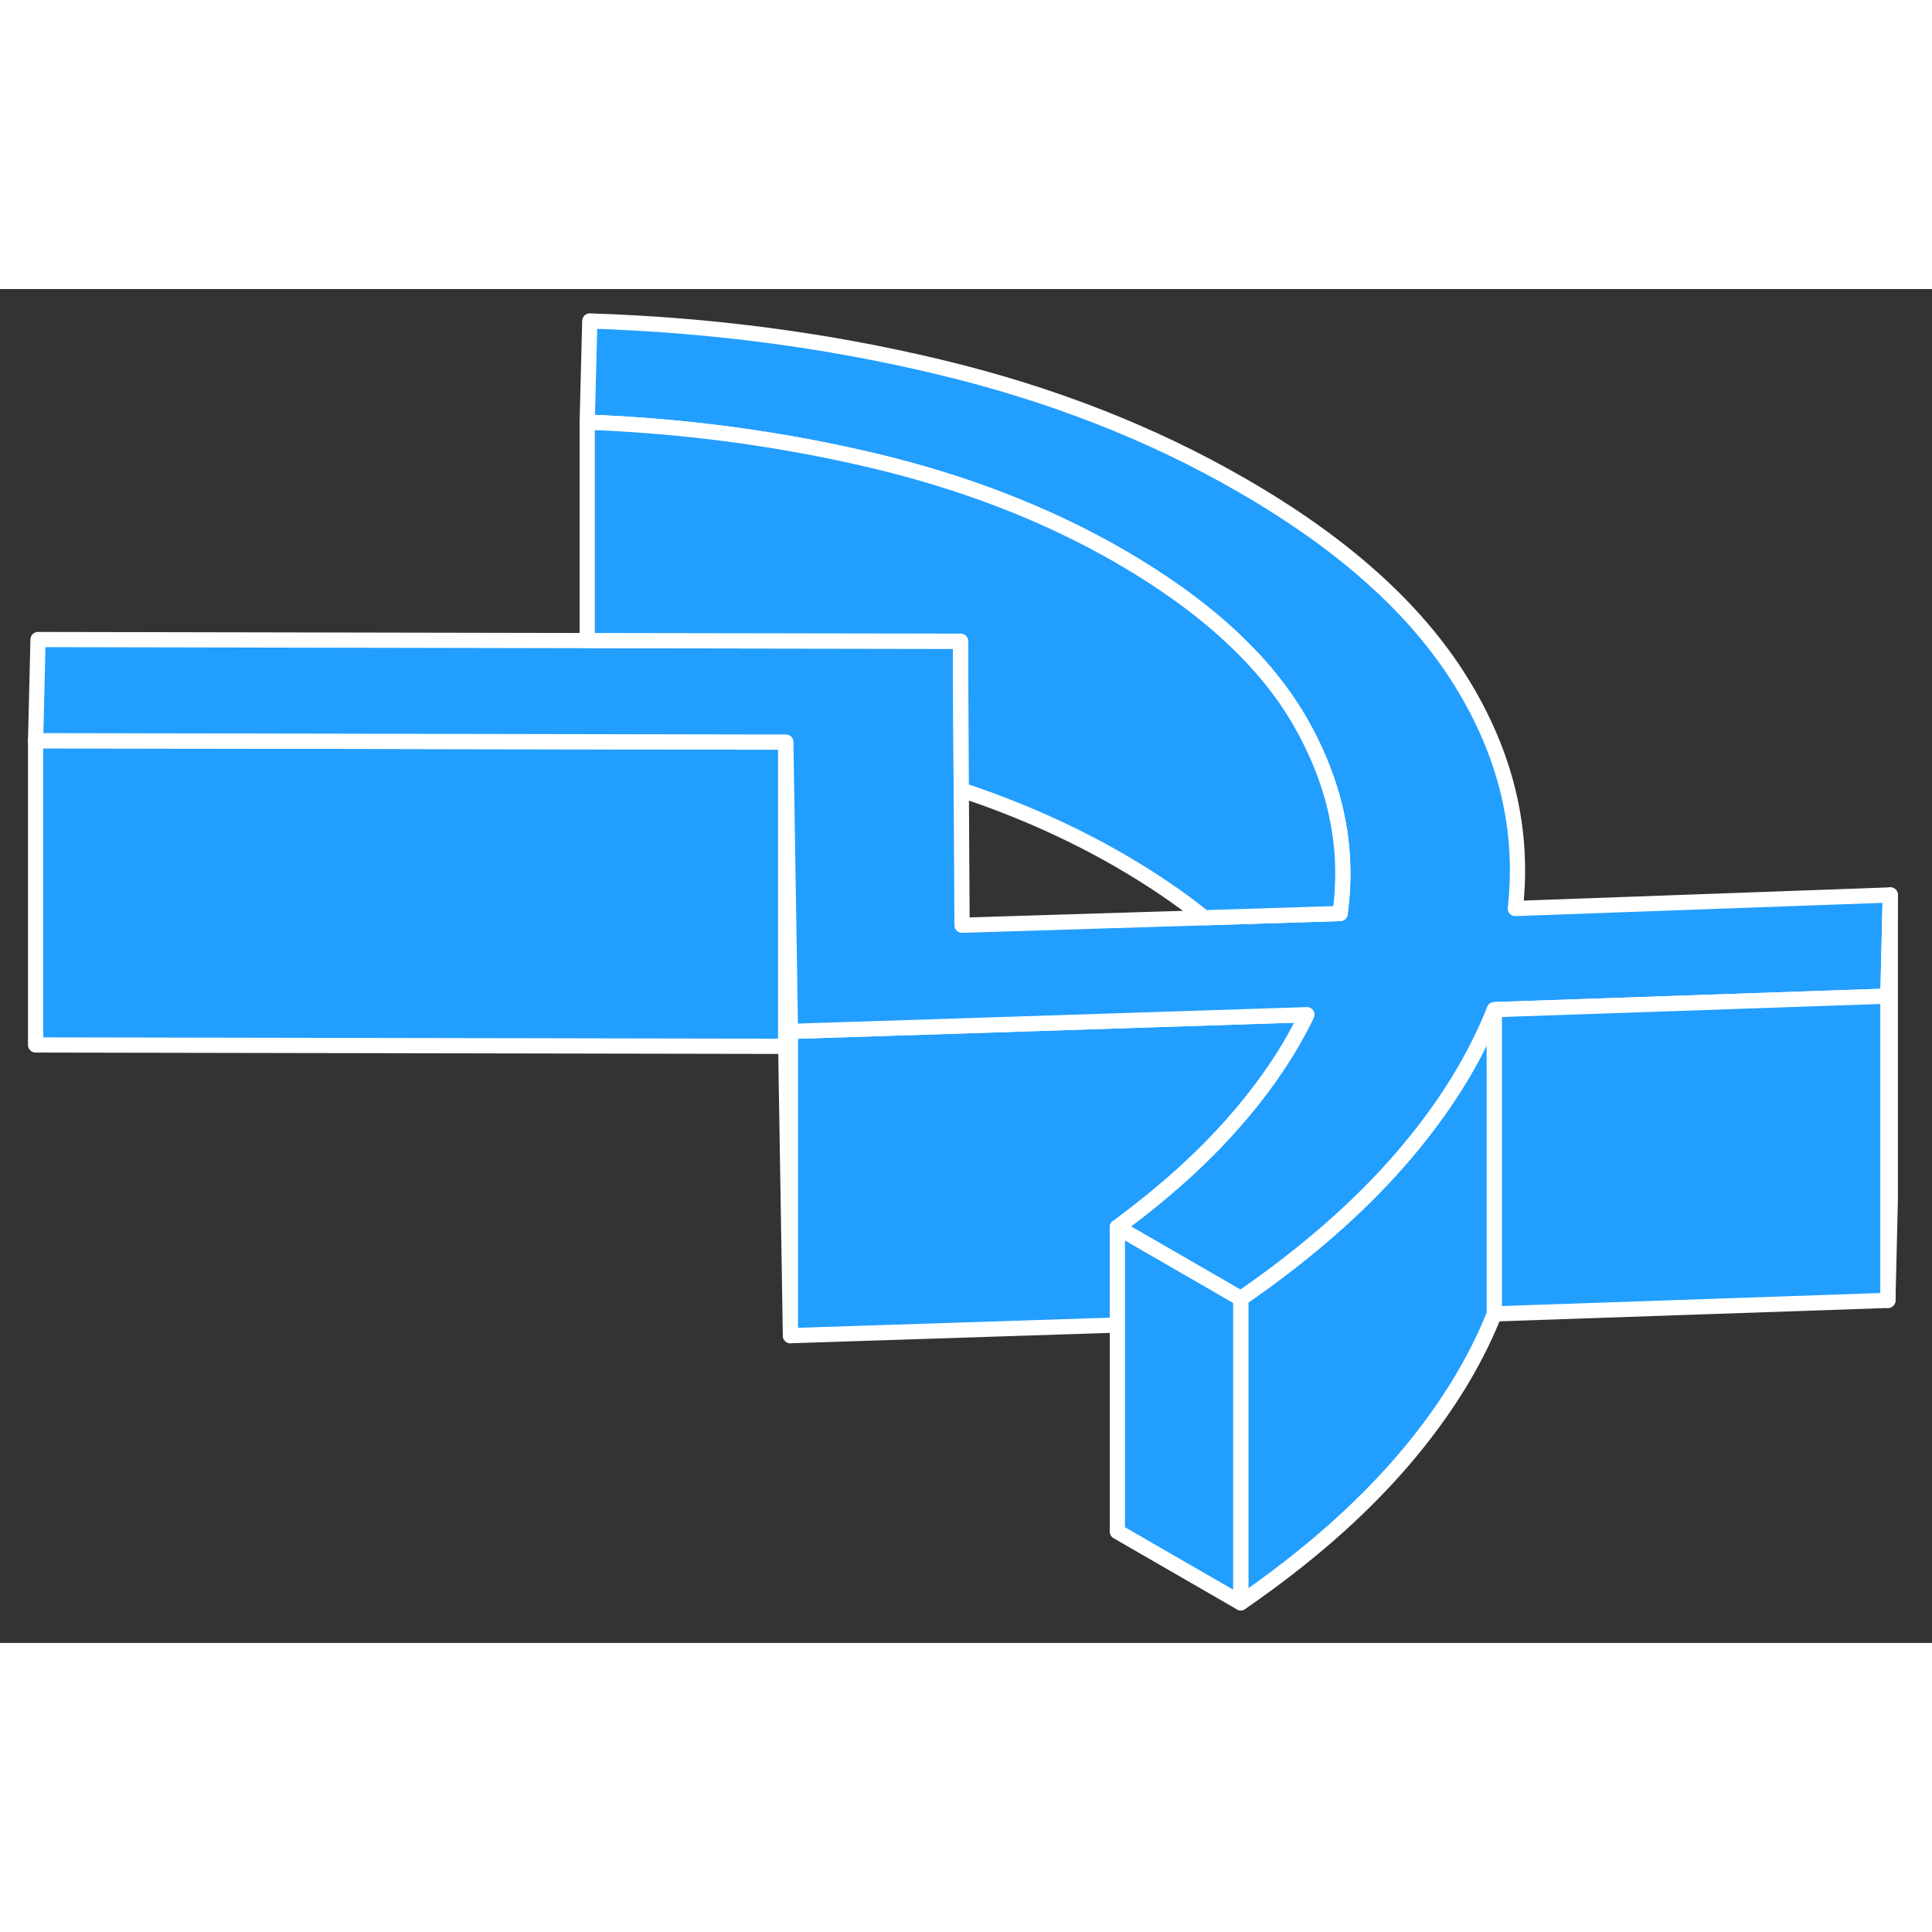 <svg width="48" height="48" viewBox="0 0 127 89" fill="#229EFF" xmlns="http://www.w3.org/2000/svg" stroke-width="1px" stroke-linecap="round" stroke-linejoin="round"><rect x="0" y="0" width="127" height="89" fill="#333333" stroke="none"/><path d="M51.65 29.78V49.78L2.34 49.69V29.69L49.56 29.78H51.65Z" stroke="white" stroke-linejoin="round"/><path d="M51.96 48.8V68.8L51.65 49.78V29.78L51.66 30.11L51.87 43.13L51.96 48.8Z" stroke="white" stroke-linejoin="round"/><path d="M98.231 47.37V67.37C96.9 70.71 94.851 73.98 92.071 77.19C89.291 80.39 85.79 83.45 81.561 86.36V66.36C85.79 63.45 89.291 60.39 92.071 57.19C94.461 54.43 96.321 51.62 97.631 48.76C97.851 48.3 98.04 47.83 98.231 47.37Z" stroke="white" stroke-linejoin="round"/><path d="M85.909 47.7C85.779 47.97 85.649 48.23 85.499 48.5C84.349 50.7 82.839 52.84 80.989 54.92C78.979 57.19 76.539 59.38 73.689 61.5C73.609 61.56 73.529 61.62 73.449 61.68V68.1L51.959 68.8V48.8L63.169 48.44L85.039 47.73L85.909 47.7Z" stroke="white" stroke-linejoin="round"/><path d="M124.26 39.83L124.1 46.48L98.23 47.37C98.04 47.83 97.85 48.3 97.63 48.76C96.32 51.62 94.46 54.43 92.07 57.19C89.29 60.39 85.79 63.45 81.56 66.36L73.45 61.68C73.53 61.62 73.61 61.56 73.69 61.5C76.54 59.38 78.98 57.19 80.99 54.92C82.84 52.84 84.35 50.7 85.5 48.51C85.65 48.23 85.78 47.97 85.91 47.7L85.04 47.73L63.17 48.44L51.96 48.8L51.87 43.13L51.66 30.11V29.78H49.56L2.34 29.69L2.5 23.04L38.6 23.11H38.74L51.07 23.13L63.14 23.15V25.49L63.19 32.93L63.24 41.82L79.16 41.33L88.09 41.05C88.26 39.8 88.31 38.56 88.24 37.33C88.06 34.32 87.14 31.38 85.5 28.5C83.19 24.45 79.22 20.81 73.62 17.57C68.82 14.8 63.4 12.7 57.36 11.27C51.32 9.84 45.07 9 38.6 8.75L38.77 2.1C46.72 2.35 54.37 3.36 61.72 5.12C69.08 6.88 75.73 9.48 81.67 12.92C88.3 16.74 93.09 21.04 96.04 25.81C99 30.58 100.19 35.55 99.61 40.72L124.26 39.83Z" stroke="white" stroke-linejoin="round"/><path d="M124.26 39.83V59.83L124.1 66.48V46.48L124.26 39.83Z" stroke="white" stroke-linejoin="round"/><path d="M124.101 46.48V66.48L98.231 67.37V47.37L124.101 46.48Z" stroke="white" stroke-linejoin="round"/><path d="M88.09 41.05L79.16 41.33C77.54 40.02 75.69 38.77 73.62 37.57C70.42 35.72 66.94 34.17 63.19 32.93L63.15 25.49V23.15L51.07 23.13L38.739 23.11H38.6V8.75C45.07 9 51.32 9.84 57.36 11.27C63.4 12.7 68.82 14.8 73.62 17.57C79.22 20.81 83.189 24.45 85.499 28.5C87.139 31.38 88.059 34.32 88.24 37.33C88.309 38.56 88.26 39.8 88.09 41.05Z" stroke="white" stroke-linejoin="round"/><path d="M81.559 66.36V86.36L73.449 81.68V61.68L81.559 66.36Z" stroke="white" stroke-linejoin="round"/></svg>